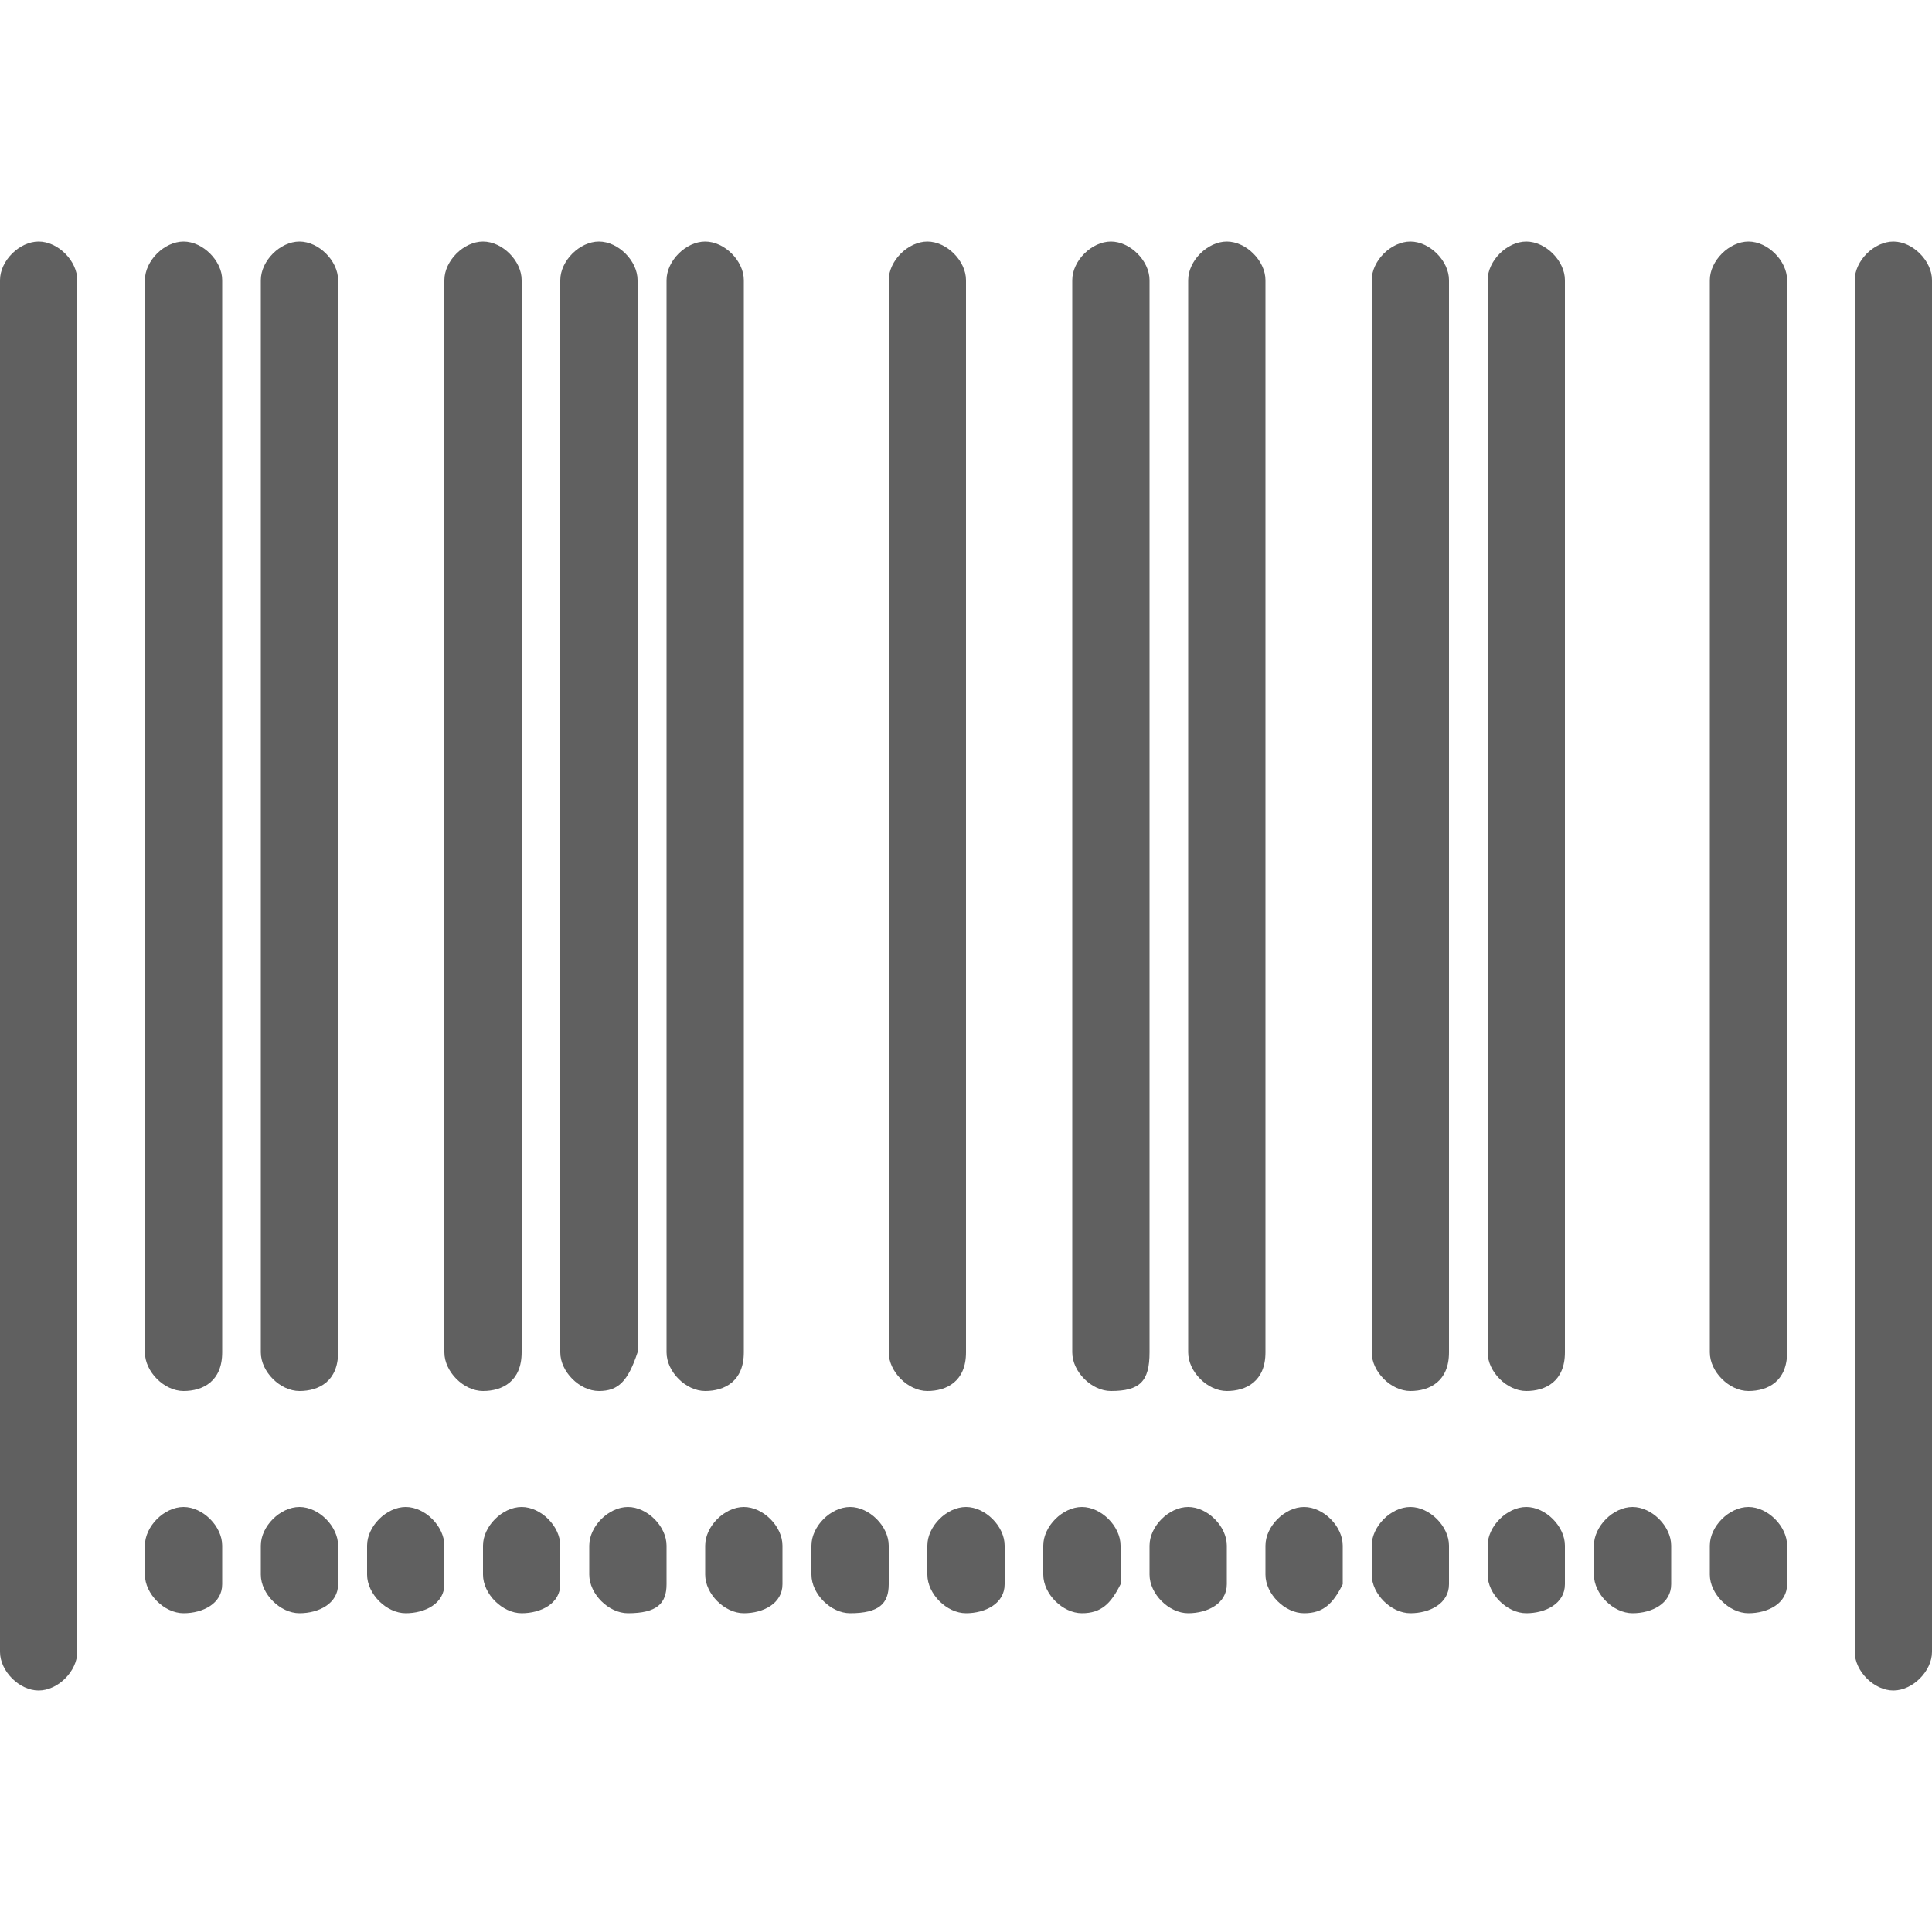 <?xml version="1.0" encoding="utf-8"?>
<!-- Generator: Adobe Illustrator 22.0.0, SVG Export Plug-In . SVG Version: 6.00 Build 0)  -->
<svg version="1.1" id="Layer_1" xmlns="http://www.w3.org/2000/svg" xmlns:xlink="http://www.w3.org/1999/xlink" x="0px" y="0px"
	 viewBox="0 0 20 20" style="enable-background:new 0 0 20 20;" xml:space="preserve">
<style type="text/css">
	.st0{fill:#606060;}
</style>
<g>
	<path class="st0" d="M0.4,17.5c-0.2,0-0.4-0.2-0.4-0.4V2.9c0-0.2,0.2-0.4,0.4-0.4c0.2,0,0.4,0.2,0.4,0.4v14.2
		C0.8,17.3,0.6,17.5,0.4,17.5L0.4,17.5z M0.4,17.5"/>
	<path class="st0" d="M19.6,17.5c-0.2,0-0.4-0.2-0.4-0.4V2.9c0-0.2,0.2-0.4,0.4-0.4c0.2,0,0.4,0.2,0.4,0.4v14.2
		C20,17.3,19.8,17.5,19.6,17.5L19.6,17.5z M19.6,17.5"/>
	<path class="st0" d="M1.9,14.4c-0.2,0-0.4-0.2-0.4-0.4V2.9c0-0.2,0.2-0.4,0.4-0.4c0.2,0,0.4,0.2,0.4,0.4V14
		C2.3,14.3,2.1,14.4,1.9,14.4L1.9,14.4z M1.9,14.4"/>
	<path class="st0" d="M3.1,14.4c-0.2,0-0.4-0.2-0.4-0.4V2.9c0-0.2,0.2-0.4,0.4-0.4c0.2,0,0.4,0.2,0.4,0.4V14
		C3.5,14.3,3.3,14.4,3.1,14.4L3.1,14.4z M3.1,14.4"/>
	<path class="st0" d="M5,14.4c-0.2,0-0.4-0.2-0.4-0.4V2.9c0-0.2,0.2-0.4,0.4-0.4c0.2,0,0.4,0.2,0.4,0.4V14C5.4,14.3,5.2,14.4,5,14.4
		L5,14.4z M5,14.4"/>
	<path class="st0" d="M6.2,14.4c-0.2,0-0.4-0.2-0.4-0.4V2.9c0-0.2,0.2-0.4,0.4-0.4c0.2,0,0.4,0.2,0.4,0.4V14
		C6.5,14.3,6.4,14.4,6.2,14.4L6.2,14.4z M6.2,14.4"/>
	<path class="st0" d="M7.3,14.4c-0.2,0-0.4-0.2-0.4-0.4V2.9c0-0.2,0.2-0.4,0.4-0.4c0.2,0,0.4,0.2,0.4,0.4V14
		C7.7,14.3,7.5,14.4,7.3,14.4L7.3,14.4z M7.3,14.4"/>
	<path class="st0" d="M9.6,14.4c-0.2,0-0.4-0.2-0.4-0.4V2.9c0-0.2,0.2-0.4,0.4-0.4c0.2,0,0.4,0.2,0.4,0.4V14
		C10,14.3,9.8,14.4,9.6,14.4L9.6,14.4z M9.6,14.4"/>
	<path class="st0" d="M11.5,14.4c-0.2,0-0.4-0.2-0.4-0.4V2.9c0-0.2,0.2-0.4,0.4-0.4c0.2,0,0.4,0.2,0.4,0.4V14
		C11.9,14.3,11.8,14.4,11.5,14.4L11.5,14.4z M11.5,14.4"/>
	<path class="st0" d="M12.7,14.4c-0.2,0-0.4-0.2-0.4-0.4V2.9c0-0.2,0.2-0.4,0.4-0.4c0.2,0,0.4,0.2,0.4,0.4V14
		C13.1,14.3,12.9,14.4,12.7,14.4L12.7,14.4z M12.7,14.4"/>
	<path class="st0" d="M14.6,14.4c-0.2,0-0.4-0.2-0.4-0.4V2.9c0-0.2,0.2-0.4,0.4-0.4c0.2,0,0.4,0.2,0.4,0.4V14
		C15,14.3,14.8,14.4,14.6,14.4L14.6,14.4z M14.6,14.4"/>
	<path class="st0" d="M15.8,14.4c-0.2,0-0.4-0.2-0.4-0.4V2.9c0-0.2,0.2-0.4,0.4-0.4c0.2,0,0.4,0.2,0.4,0.4V14
		C16.2,14.3,16,14.4,15.8,14.4L15.8,14.4z M15.8,14.4"/>
	<path class="st0" d="M18.1,14.4c-0.2,0-0.4-0.2-0.4-0.4V2.9c0-0.2,0.2-0.4,0.4-0.4c0.2,0,0.4,0.2,0.4,0.4V14
		C18.5,14.3,18.3,14.4,18.1,14.4L18.1,14.4z M18.1,14.4"/>
	<path class="st0" d="M1.9,16.7c-0.2,0-0.4-0.2-0.4-0.4V16c0-0.2,0.2-0.4,0.4-0.4c0.2,0,0.4,0.2,0.4,0.4v0.4
		C2.3,16.6,2.1,16.7,1.9,16.7L1.9,16.7z M1.9,16.7"/>
	<path class="st0" d="M3.1,16.7c-0.2,0-0.4-0.2-0.4-0.4V16c0-0.2,0.2-0.4,0.4-0.4c0.2,0,0.4,0.2,0.4,0.4v0.4
		C3.5,16.6,3.3,16.7,3.1,16.7L3.1,16.7z M3.1,16.7"/>
	<path class="st0" d="M4.2,16.7c-0.2,0-0.4-0.2-0.4-0.4V16c0-0.2,0.2-0.4,0.4-0.4c0.2,0,0.4,0.2,0.4,0.4v0.4
		C4.6,16.6,4.4,16.7,4.2,16.7L4.2,16.7z M4.2,16.7"/>
	<path class="st0" d="M5.4,16.7c-0.2,0-0.4-0.2-0.4-0.4V16c0-0.2,0.2-0.4,0.4-0.4c0.2,0,0.4,0.2,0.4,0.4v0.4
		C5.8,16.6,5.6,16.7,5.4,16.7L5.4,16.7z M5.4,16.7"/>
	<path class="st0" d="M6.5,16.7c-0.2,0-0.4-0.2-0.4-0.4V16c0-0.2,0.2-0.4,0.4-0.4s0.4,0.2,0.4,0.4v0.4C6.9,16.6,6.8,16.7,6.5,16.7
		L6.5,16.7z M6.5,16.7"/>
	<path class="st0" d="M7.7,16.7c-0.2,0-0.4-0.2-0.4-0.4V16c0-0.2,0.2-0.4,0.4-0.4c0.2,0,0.4,0.2,0.4,0.4v0.4
		C8.1,16.6,7.9,16.7,7.7,16.7L7.7,16.7z M7.7,16.7"/>
	<path class="st0" d="M8.8,16.7c-0.2,0-0.4-0.2-0.4-0.4V16c0-0.2,0.2-0.4,0.4-0.4c0.2,0,0.4,0.2,0.4,0.4v0.4
		C9.2,16.6,9.1,16.7,8.8,16.7L8.8,16.7z M8.8,16.7"/>
	<path class="st0" d="M10,16.7c-0.2,0-0.4-0.2-0.4-0.4V16c0-0.2,0.2-0.4,0.4-0.4c0.2,0,0.4,0.2,0.4,0.4v0.4
		C10.4,16.6,10.2,16.7,10,16.7L10,16.7z M10,16.7"/>
	<path class="st0" d="M11.2,16.7c-0.2,0-0.4-0.2-0.4-0.4V16c0-0.2,0.2-0.4,0.4-0.4c0.2,0,0.4,0.2,0.4,0.4v0.4
		C11.5,16.6,11.4,16.7,11.2,16.7L11.2,16.7z M11.2,16.7"/>
	<path class="st0" d="M12.3,16.7c-0.2,0-0.4-0.2-0.4-0.4V16c0-0.2,0.2-0.4,0.4-0.4c0.2,0,0.4,0.2,0.4,0.4v0.4
		C12.7,16.6,12.5,16.7,12.3,16.7L12.3,16.7z M12.3,16.7"/>
	<path class="st0" d="M13.5,16.7c-0.2,0-0.4-0.2-0.4-0.4V16c0-0.2,0.2-0.4,0.4-0.4c0.2,0,0.4,0.2,0.4,0.4v0.4
		C13.8,16.6,13.7,16.7,13.5,16.7L13.5,16.7z M13.5,16.7"/>
	<path class="st0" d="M14.6,16.7c-0.2,0-0.4-0.2-0.4-0.4V16c0-0.2,0.2-0.4,0.4-0.4c0.2,0,0.4,0.2,0.4,0.4v0.4
		C15,16.6,14.8,16.7,14.6,16.7L14.6,16.7z M14.6,16.7"/>
	<path class="st0" d="M15.8,16.7c-0.2,0-0.4-0.2-0.4-0.4V16c0-0.2,0.2-0.4,0.4-0.4c0.2,0,0.4,0.2,0.4,0.4v0.4
		C16.2,16.6,16,16.7,15.8,16.7L15.8,16.7z M15.8,16.7"/>
	<path class="st0" d="M16.9,16.7c-0.2,0-0.4-0.2-0.4-0.4V16c0-0.2,0.2-0.4,0.4-0.4c0.2,0,0.4,0.2,0.4,0.4v0.4
		C17.3,16.6,17.1,16.7,16.9,16.7L16.9,16.7z M16.9,16.7"/>
	<path class="st0" d="M18.1,16.7c-0.2,0-0.4-0.2-0.4-0.4V16c0-0.2,0.2-0.4,0.4-0.4c0.2,0,0.4,0.2,0.4,0.4v0.4
		C18.5,16.6,18.3,16.7,18.1,16.7L18.1,16.7z M18.1,16.7"/>
</g>
</svg>
